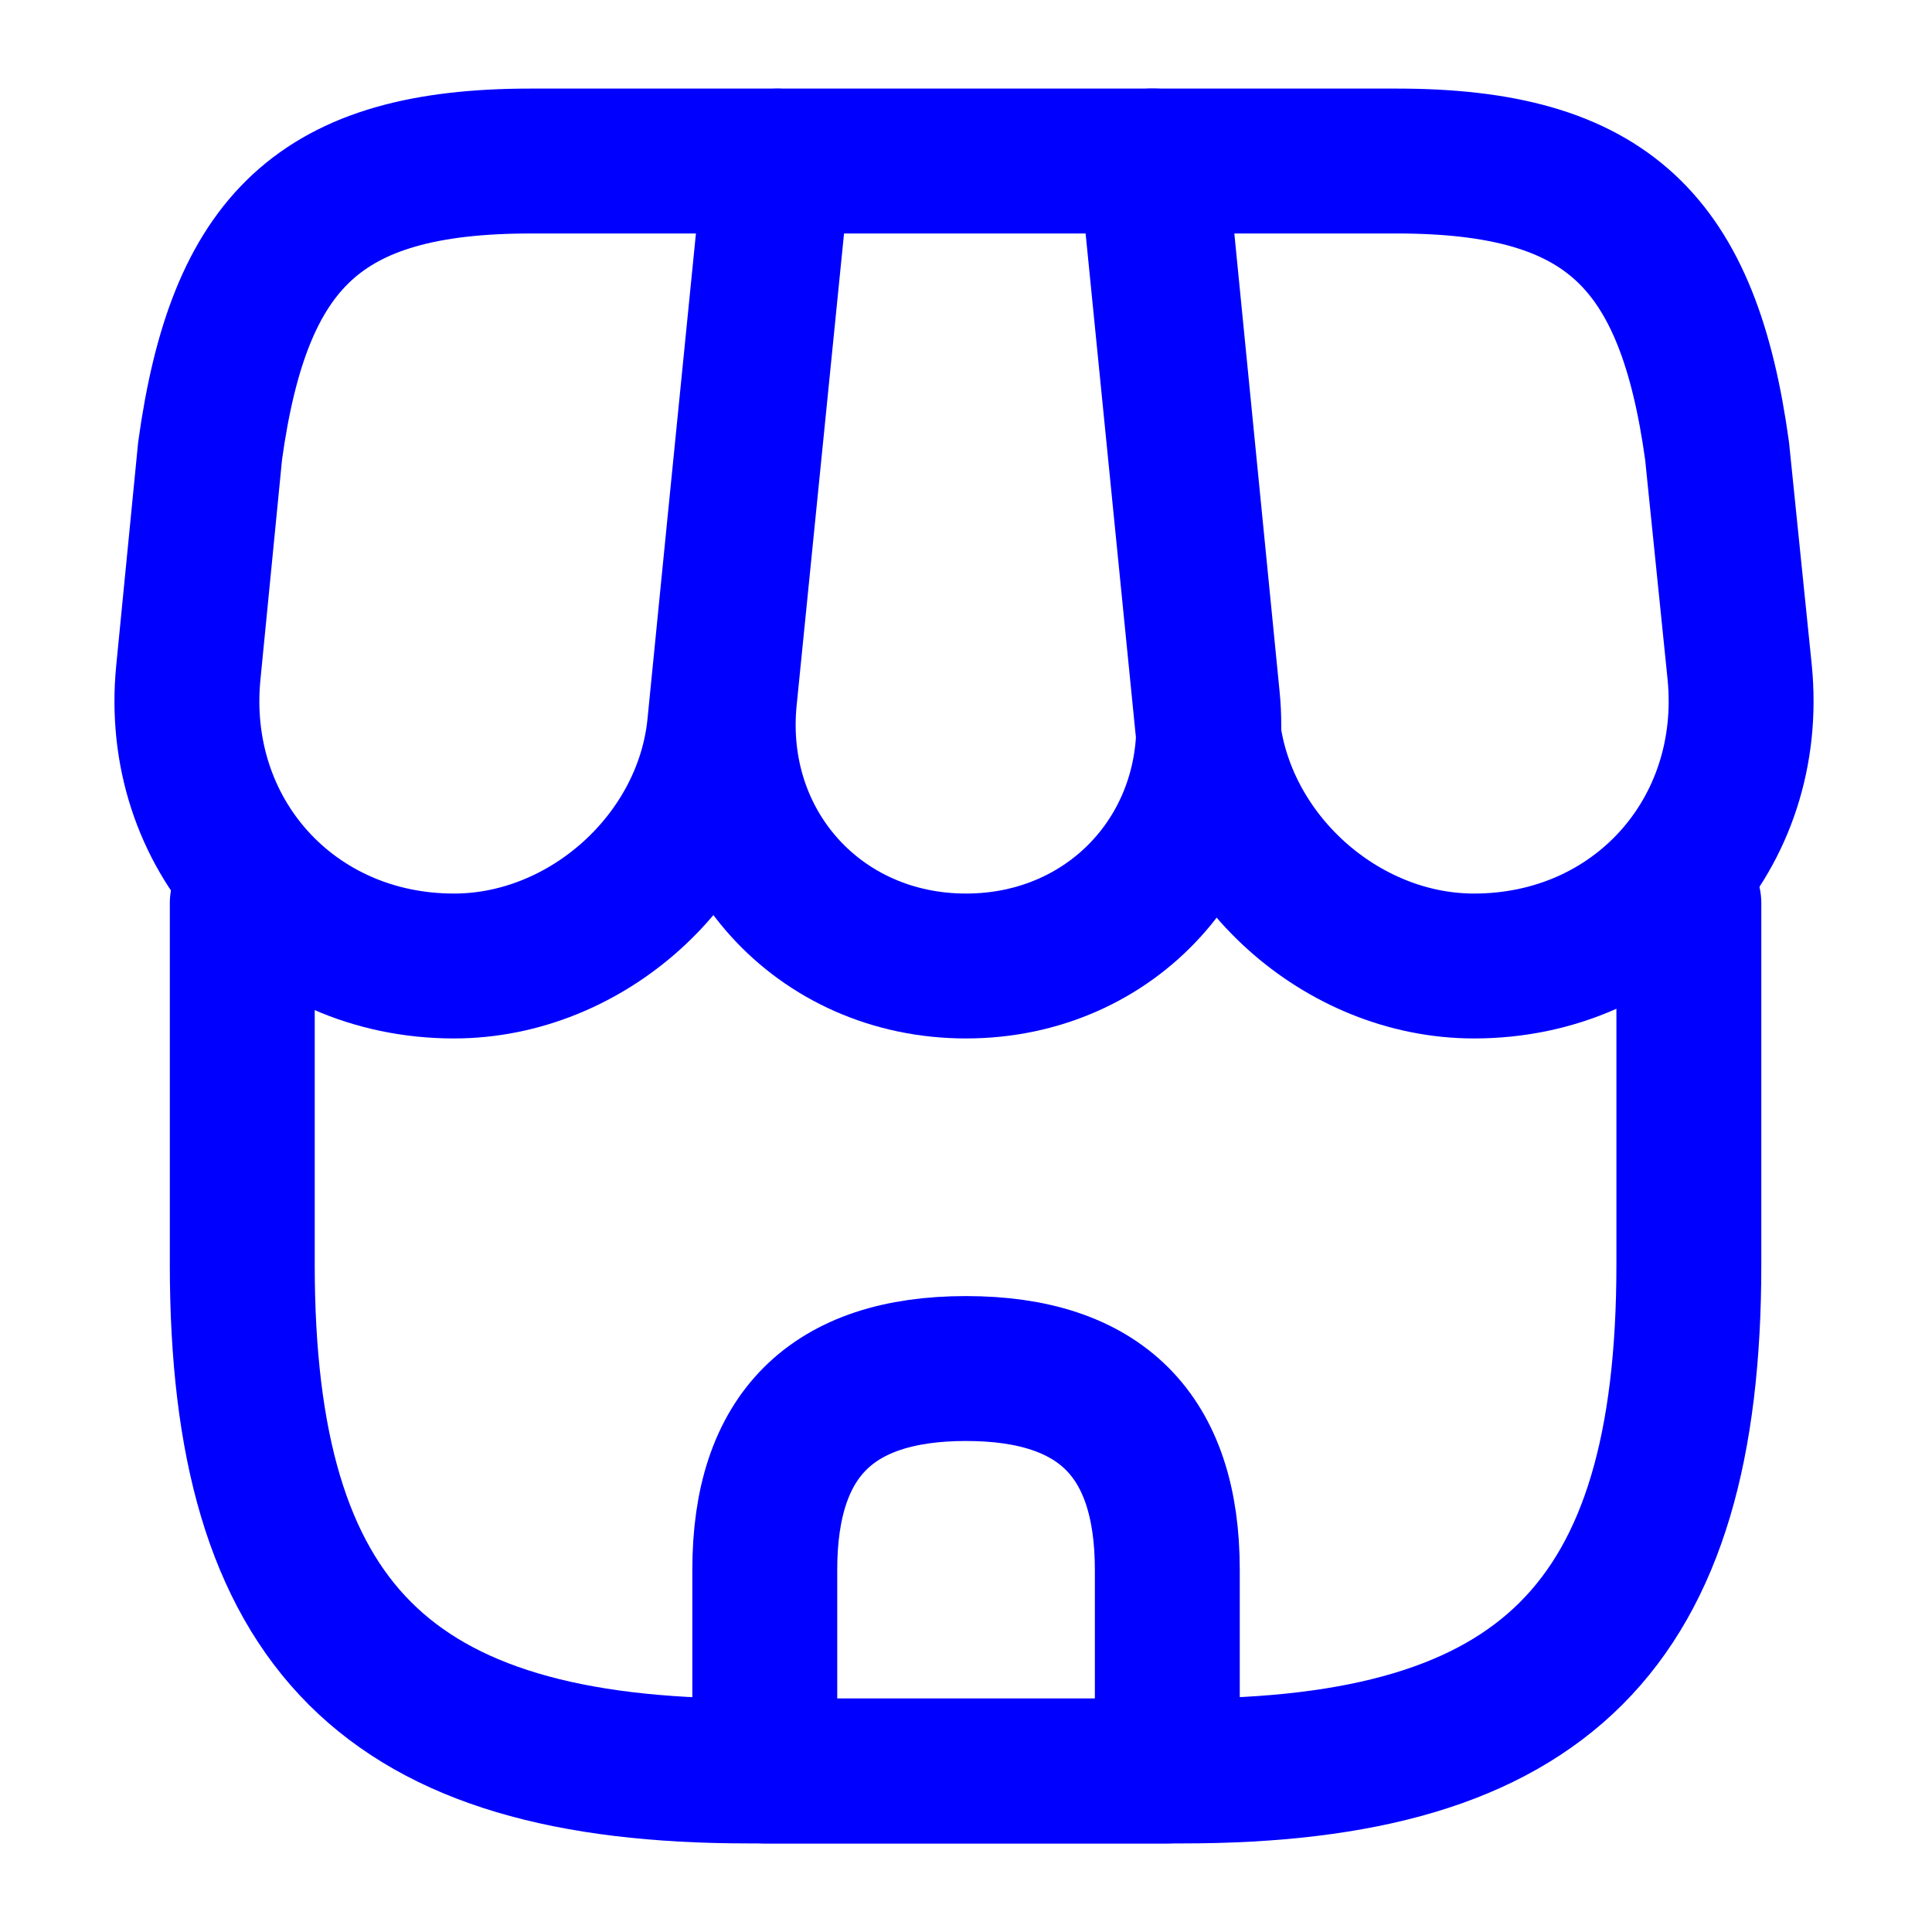 <svg width="20" height="20" viewBox="0 0 20 20" fill="none" xmlns="http://www.w3.org/2000/svg">
<path d="M2.508 9.35V13.092C2.508 16.833 4.008 18.333 7.75 18.333H12.242C15.983 18.333 17.483 16.833 17.483 13.092V9.35" stroke="blue" stroke-width="1.5" stroke-linecap="round" stroke-linejoin="round"/>
<path d="M10 10C11.525 10 12.65 8.758 12.5 7.233L11.95 1.667H8.059L7.5 7.233C7.35 8.758 8.475 10 10 10Z" stroke="blue" stroke-width="1.5" stroke-linecap="round" stroke-linejoin="round"/>
<path d="M15.259 10C16.942 10 18.175 8.633 18.009 6.958L17.775 4.667C17.475 2.5 16.642 1.667 14.459 1.667H11.917L12.5 7.508C12.642 8.883 13.884 10 15.259 10V10Z" stroke="blue" stroke-width="1.5" stroke-linecap="round" stroke-linejoin="round"/>
<path d="M4.7 10C6.075 10 7.317 8.883 7.45 7.508L7.633 5.667L8.033 1.667H5.492C3.308 1.667 2.475 2.5 2.175 4.667L1.95 6.958C1.783 8.633 3.017 10 4.7 10Z" stroke="blue" stroke-width="1.5" stroke-linecap="round" stroke-linejoin="round"/>
<path d="M10 14.167C8.609 14.167 7.917 14.858 7.917 16.25V18.333H12.084V16.25C12.084 14.858 11.392 14.167 10 14.167Z" stroke="blue" stroke-width="1.5" stroke-linecap="round" stroke-linejoin="round"/>
</svg>
